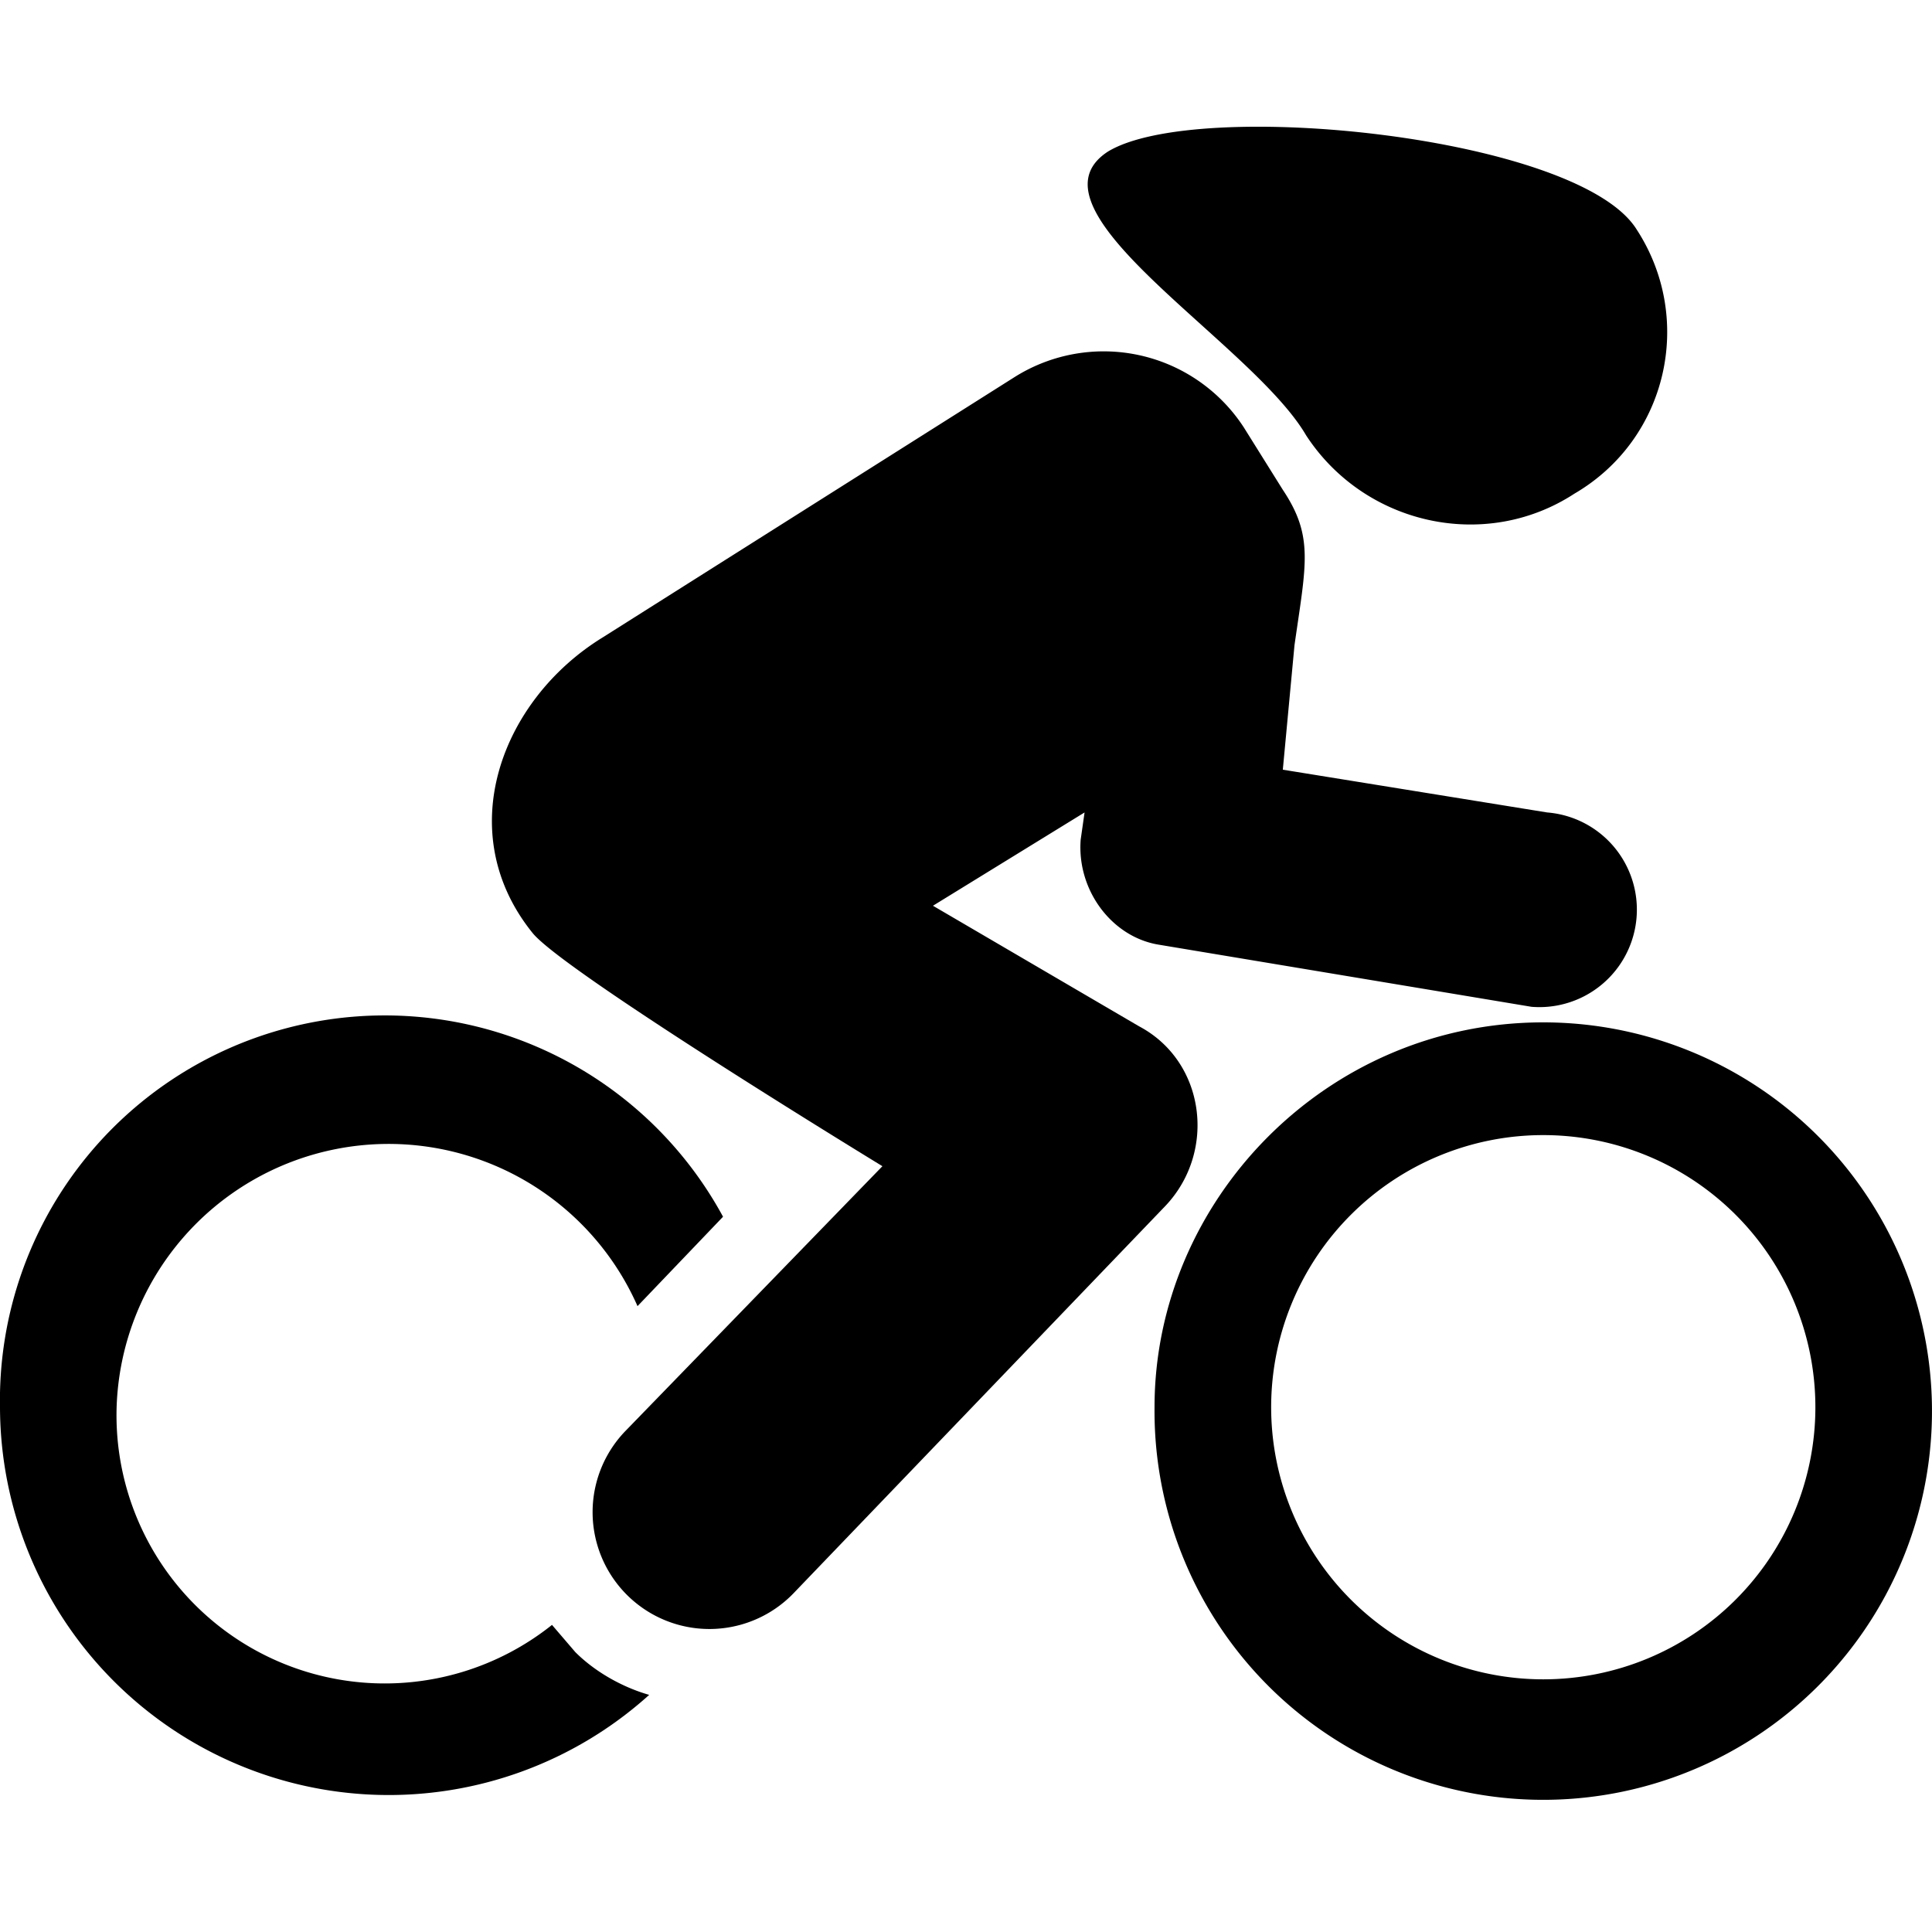 <svg xmlns="http://www.w3.org/2000/svg" viewBox="-751 752 497 497" fill="currentColor">
  <path d="M-609 1170a69 69 0 01-112-56 70 70 0 01134-26l22-23a99 99 0 00-186 49 100 100 0 00167 74c-7-2-14-6-19-11l-6-7z"/>
  <path d="M-458 1016l-53-31 39-24-1 7c-1 13 8 25 20 27l96 16a25 25 0 004-50l-68-11 3-32c3-21 5-28-3-40l-10-16a43 43 0 00-59-13l-106 67c-26 16-39 50-18 76 8 10 90 60 90 60l-66 68a30 30 0 1043 42l96-100c13-14 10-37-7-46zM-346 879c24-14 31-45 16-68-15-24-113-34-136-20-23 15 37 49 51 73 15 23 46 30 69 15z"/>
  <path d="M-354 1015c-56 0-100 46-100 99a100 100 0 10100-99zm0 169a70 70 0 110-140 70 70 0 010 140z"/>
</svg>